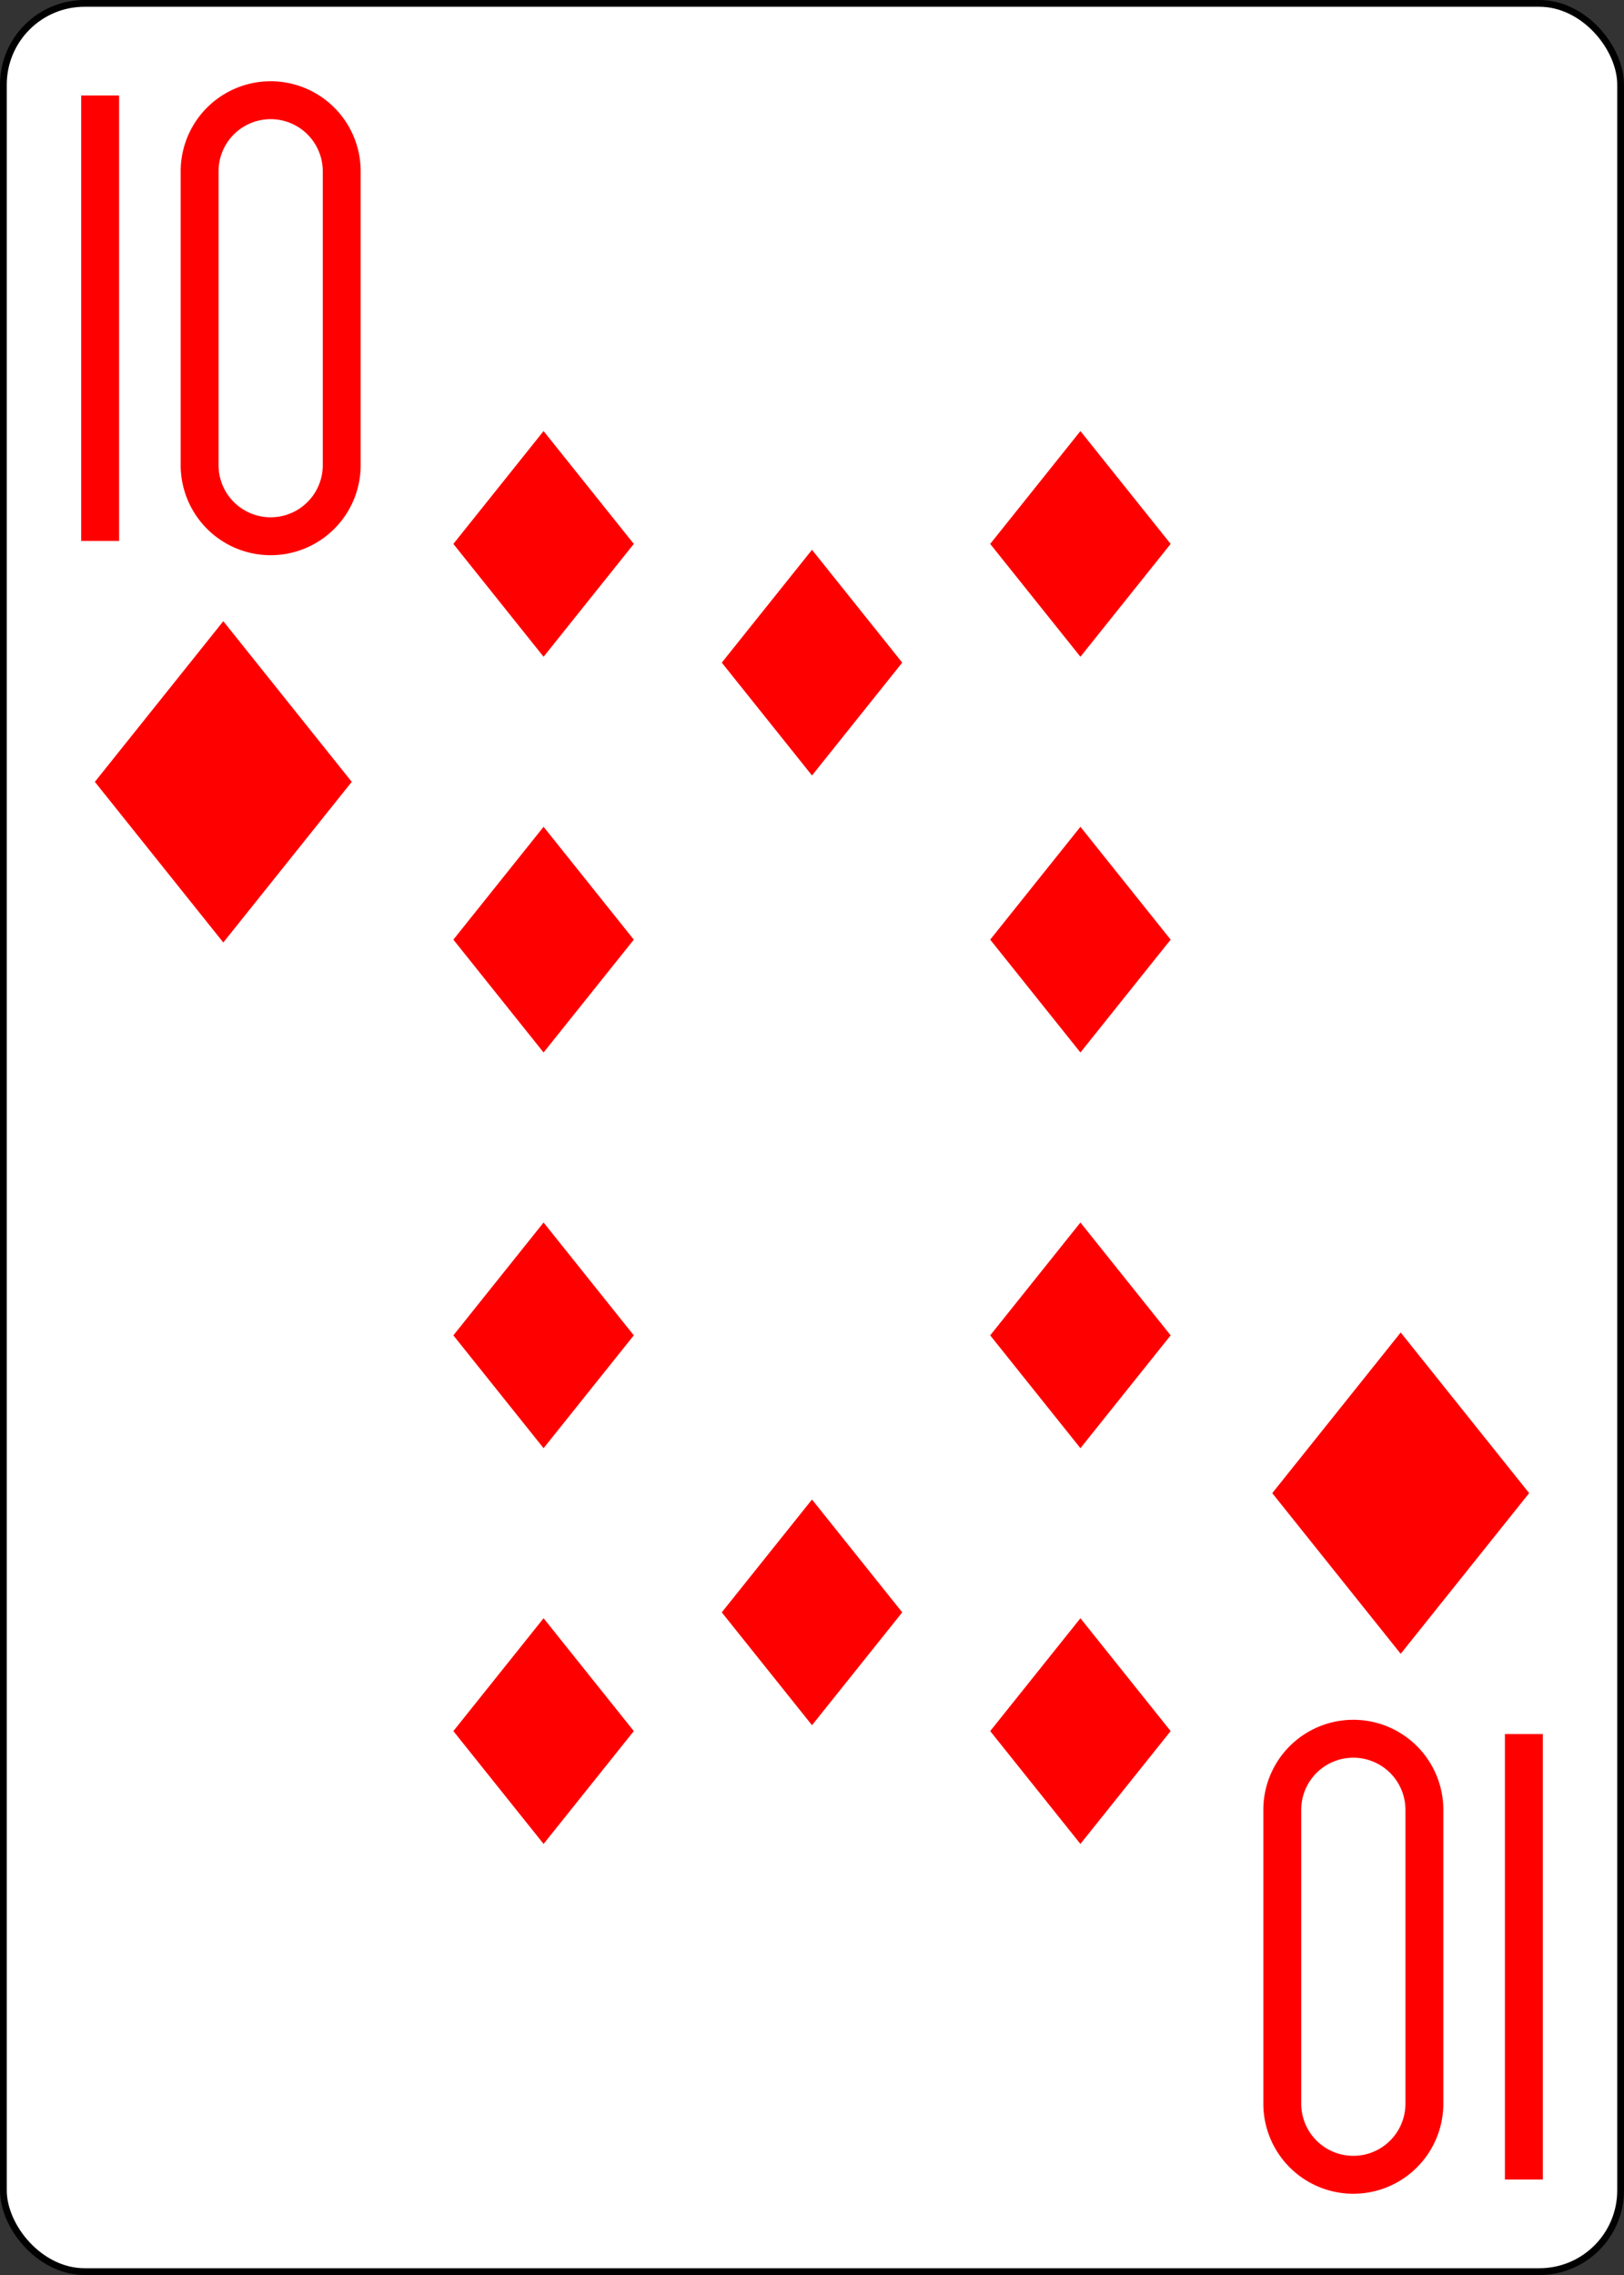 <?xml version="1.0" encoding="UTF-8" standalone="no"?>
<svg xmlns="http://www.w3.org/2000/svg" xmlns:xlink="http://www.w3.org/1999/xlink" class="card" face="TD" height="3.5in" preserveAspectRatio="none" viewBox="-120 -168 240 336" width="2.5in"><rect x="-120" y="-168" width="240" height="336" fill="#333333" stroke="none"/><defs><symbol id="SDT" viewBox="-600 -600 1200 1200" preserveAspectRatio="xMinYMid"><rect x="-500" y="-500" width="1000" height="1000" opacity="0"></rect><path d="M-400 0L0 -500L400 0L 0 500Z" fill="red"></path></symbol><symbol id="VDT" viewBox="-500 -500 1000 1000" preserveAspectRatio="xMinYMid"><path d="M-260 430L-260 -430M-50 0L-50 -310A150 150 0 0 1 250 -310L250 310A150 150 0 0 1 -50 310Z" stroke="red" stroke-width="80" stroke-linecap="square" stroke-miterlimit="1.5" fill="none"></path></symbol></defs><rect width="239" height="335" x="-119.5" y="-167.5" rx="12" ry="12" fill="white" stroke="black"></rect><use xlink:href="#VDT" height="70" width="70" x="-122" y="-156"></use><use xlink:href="#SDT" height="56.946" width="56.946" x="-115.473" y="-81"></use><use xlink:href="#SDT" height="40" width="40" x="-59.668" y="-107.668"></use><use xlink:href="#SDT" height="40" width="40" x="19.668" y="-107.668"></use><use xlink:href="#SDT" height="40" width="40" x="-59.668" y="-49.222"></use><use xlink:href="#SDT" height="40" width="40" x="19.668" y="-49.222"></use><use xlink:href="#SDT" height="40" width="40" x="-20" y="-90.134"></use><g transform="rotate(180)"><use xlink:href="#VDT" height="70" width="70" x="-122" y="-156"></use><use xlink:href="#SDT" height="56.946" width="56.946" x="-115.473" y="-81"></use><use xlink:href="#SDT" height="40" width="40" x="-59.668" y="-107.668"></use><use xlink:href="#SDT" height="40" width="40" x="19.668" y="-107.668"></use><use xlink:href="#SDT" height="40" width="40" x="-59.668" y="-49.222"></use><use xlink:href="#SDT" height="40" width="40" x="19.668" y="-49.222"></use><use xlink:href="#SDT" height="40" width="40" x="-20" y="-90.134"></use></g></svg>